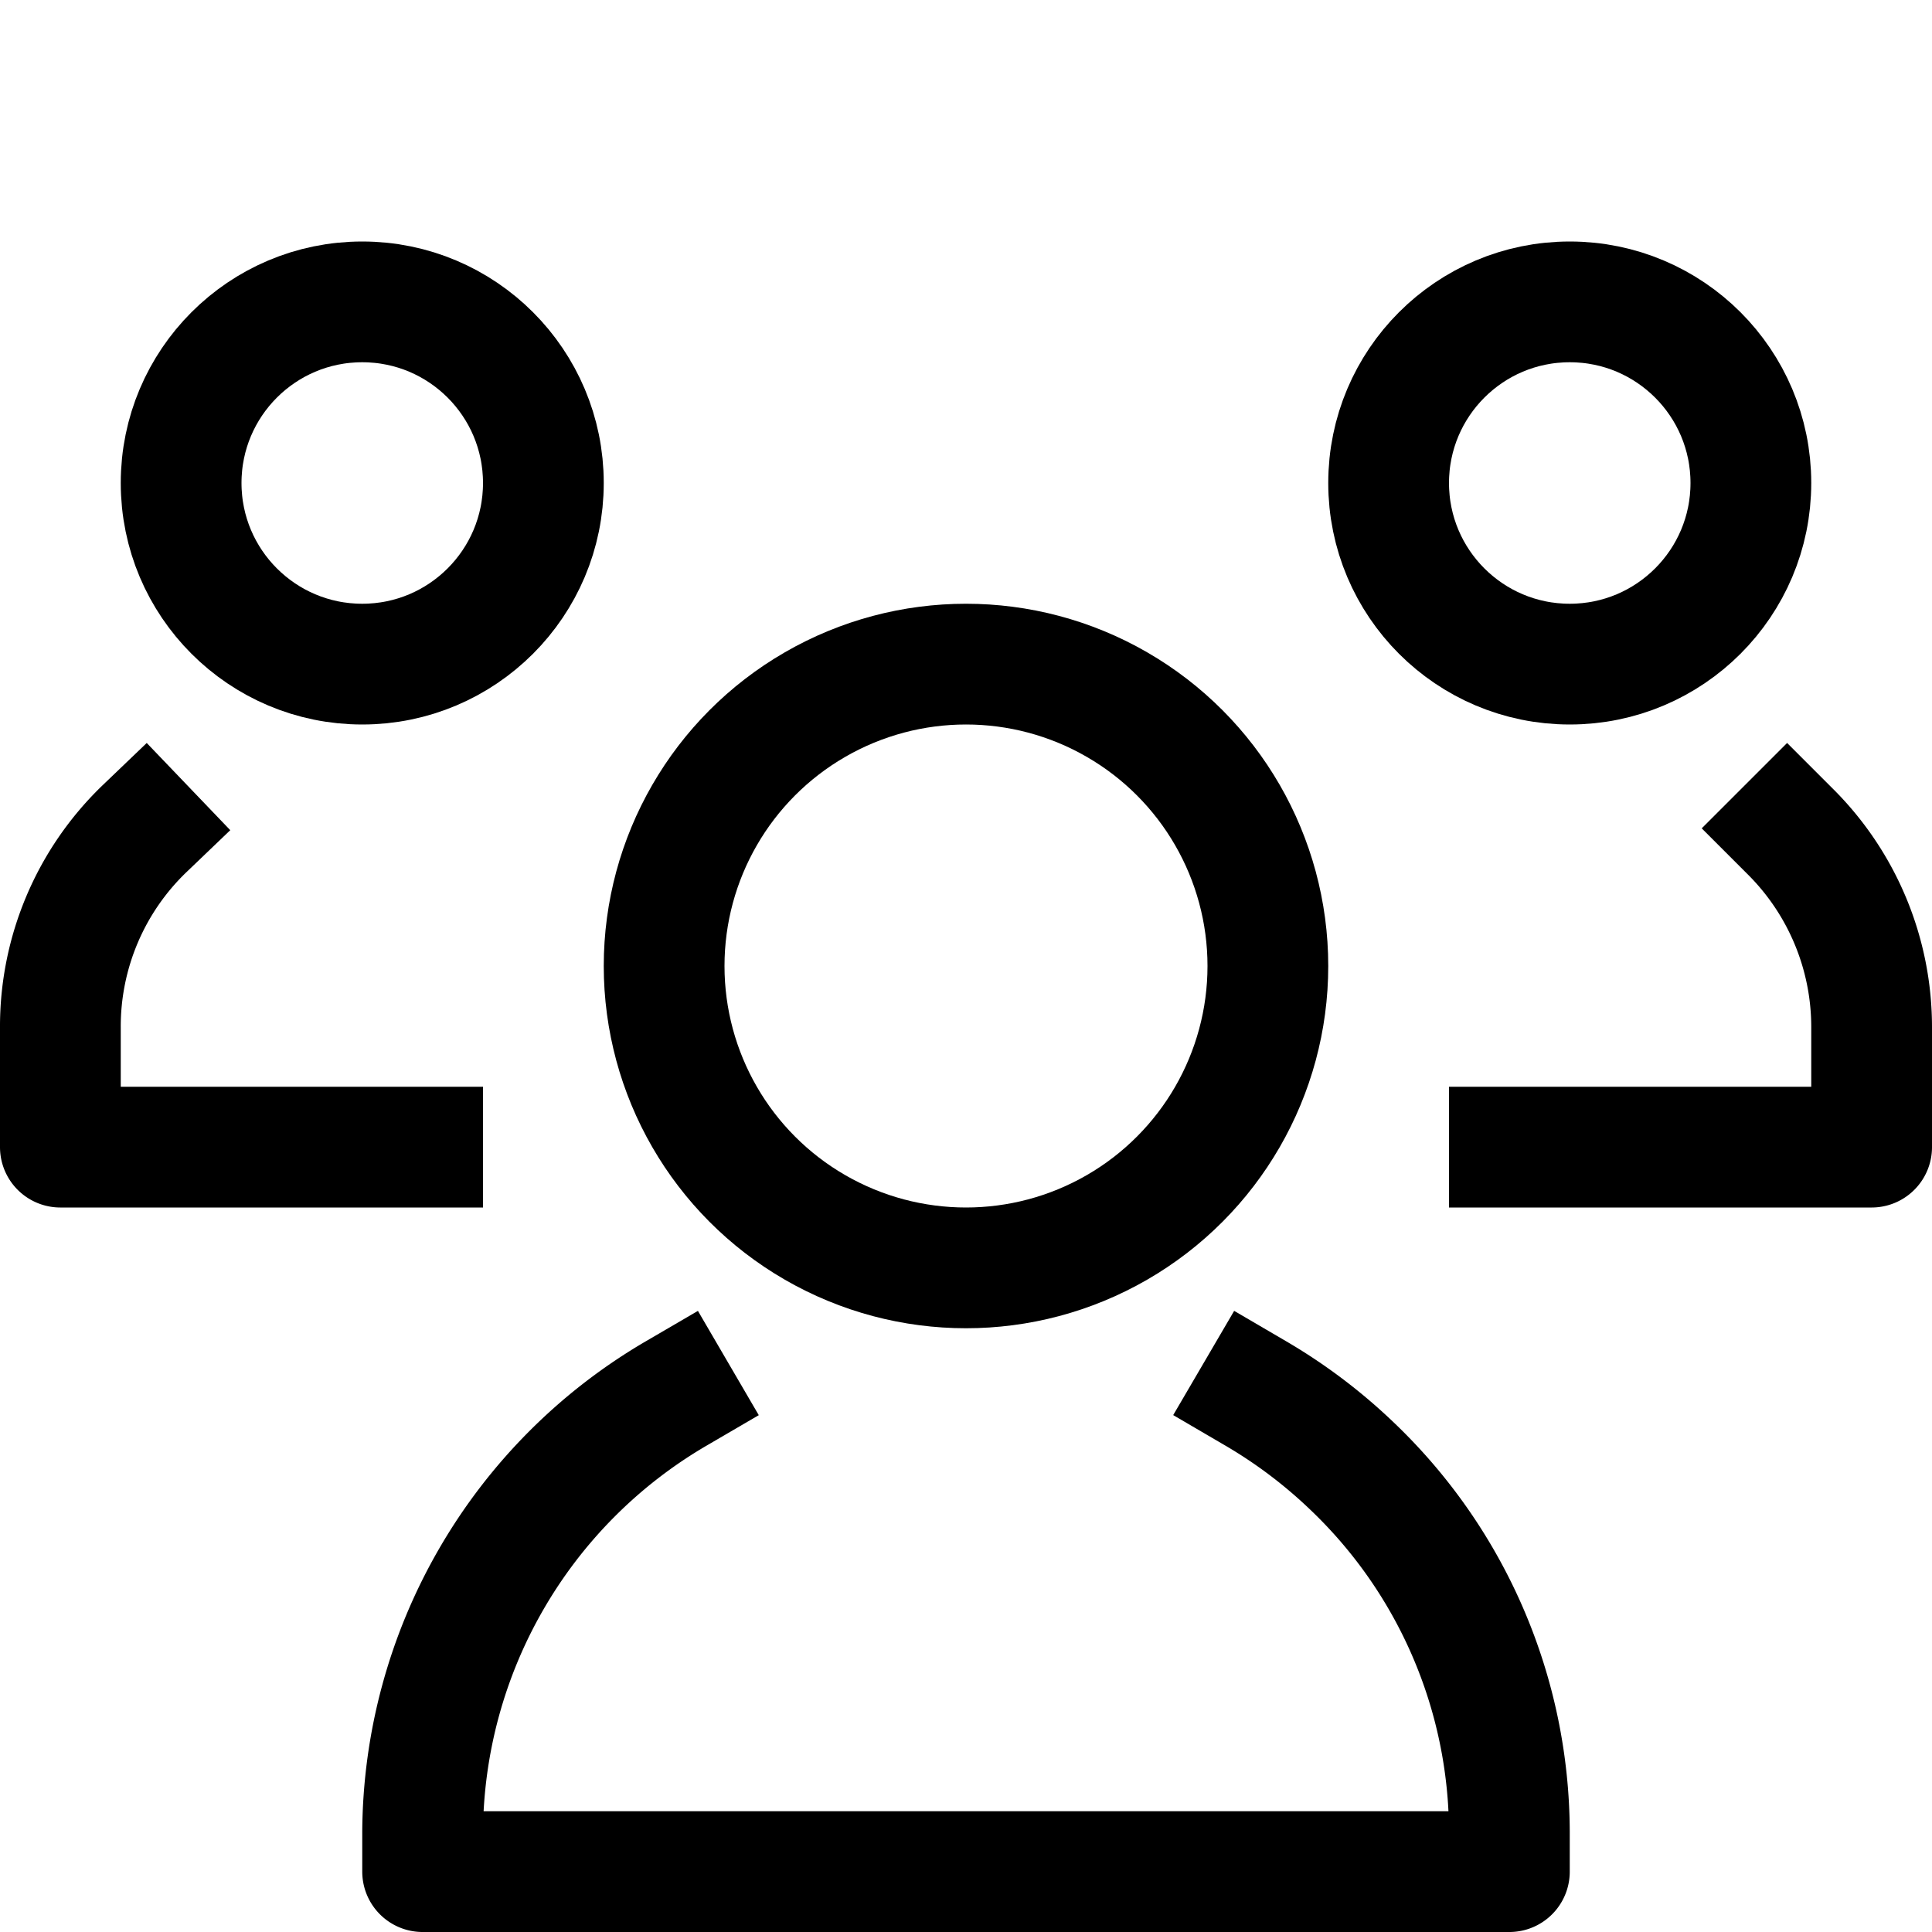 <svg id="target" xmlns="http://www.w3.org/2000/svg" viewBox="0 0 16 16"><title>unicons-people-16px-group</title><circle cx="8" cy="8" r="2.5" fill="none" stroke="currentColor" stroke-linecap="square" stroke-linejoin="round"/><circle cx="13" cy="4" r="1.5" fill="none" stroke="currentColor" stroke-linecap="square" stroke-linejoin="round"/><path d="M14.8,6.86l.02.02a2.284,2.284,0,0,1,.68,1.63V9.5h-3" fill="none" stroke="currentColor" stroke-linecap="square" stroke-linejoin="round"/><circle cx="3" cy="4" r="1.5" fill="none" stroke="currentColor" stroke-linecap="square" stroke-linejoin="round"/><path d="M3.5,9.5H.5V8.51a2.271,2.271,0,0,1,.7-1.65" fill="none" stroke="currentColor" stroke-linecap="square" stroke-linejoin="round"/><path d="M10.4,11.54a4.26,4.26,0,0,1,.789.594A4.2,4.2,0,0,1,12.5,15.17v.33h-9v-.33a4.234,4.234,0,0,1,2.1-3.63" fill="none" stroke="currentColor" stroke-linecap="square" stroke-linejoin="round"/></svg>